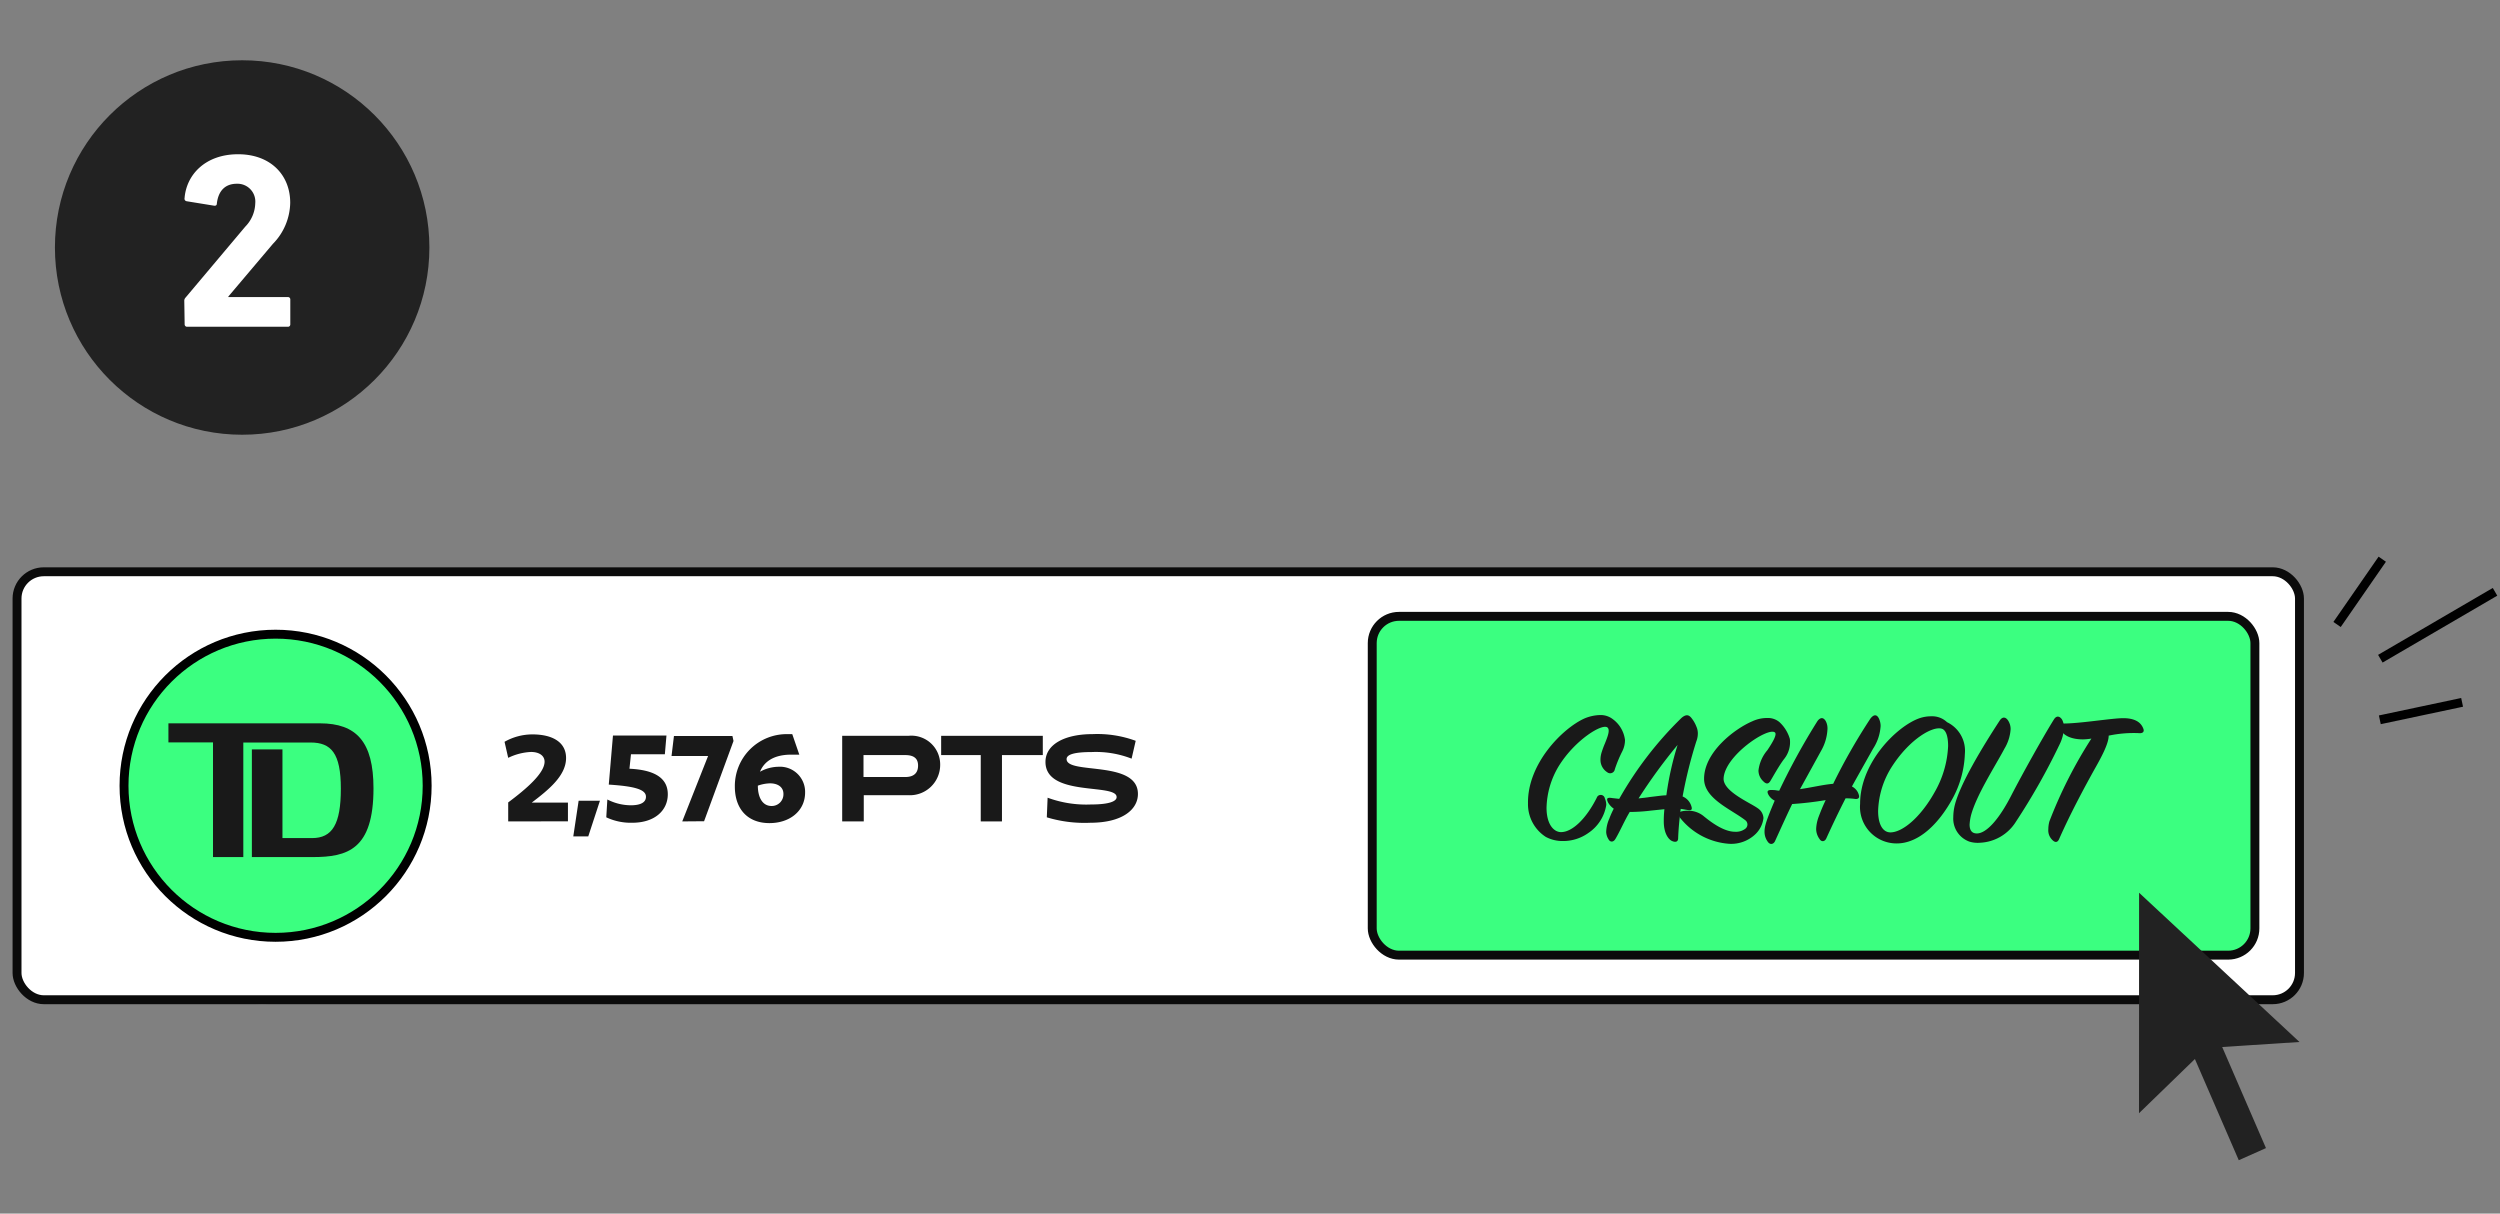 <?xml version="1.0" encoding="UTF-8"?> <svg xmlns="http://www.w3.org/2000/svg" id="Layer_1" data-name="Layer 1" viewBox="0 0 280.4 136.12"><rect x="0" y="0" width="280.4" height="136.12" fill="#808080" stroke="none"/><defs><style>.cls-1{fill:#d8d8d8;stroke:#979797;}.cls-2{fill:none;stroke-linecap:square;}.cls-2,.cls-4{stroke:#000;}.cls-10,.cls-3{fill:#fff;}.cls-3,.cls-5{stroke:#0b0b0b;}.cls-4,.cls-5{fill:#3bff80;}.cls-6{isolation:isolate;}.cls-7{fill:#191919;}.cls-8,.cls-9{fill:#222;}.cls-8{fill-rule:evenodd;}</style></defs><g id="Marketing-Tools"><g id="Desktop-HD-Copy"><g id="Group-13"><g id="Group-5"><circle id="Oval" class="cls-1" cx="29.41" cy="90.63" r="21.5"></circle><line id="Line-3" class="cls-2" x1="267.41" y1="73.63" x2="279.41" y2="66.63"></line><line id="Line-3-2" data-name="Line-3" class="cls-2" x1="262.41" y1="69.63" x2="266.91" y2="63.13"></line><line id="Line-3-3" data-name="Line-3" class="cls-2" x1="267.41" y1="80.63" x2="275.66" y2="78.88"></line><rect id="Rectangle" class="cls-3" x="1.91" y="64.13" width="256" height="48" rx="3"></rect><circle id="Oval-2" data-name="Oval" class="cls-4" cx="30.91" cy="88.13" r="17"></circle><rect id="Rectangle-2" data-name="Rectangle" class="cls-5" x="153.91" y="69.13" width="99" height="38" rx="3"></rect><g id="CASHOUT" class="cls-6"><g class="cls-6"><path class="cls-7" d="M180,89.55a1.82,1.82,0,0,1,.16.73,4.64,4.64,0,0,1-2,3.14,4.86,4.86,0,0,1-2.84.91,4,4,0,0,1-1.94-.46,4.36,4.36,0,0,1-2-3.75c-.08-4.44,3.85-8.42,6.34-9.54a4.83,4.83,0,0,1,1.74-.38,2.23,2.23,0,0,1,1.43.46A3.41,3.41,0,0,1,182.26,83a2.86,2.86,0,0,1-.31,1.28,14.31,14.31,0,0,0-.83,2,.53.53,0,0,1-.86.33,1.64,1.64,0,0,1-.75-1.41,2.69,2.69,0,0,1,.13-.82,10.27,10.27,0,0,1,.37-1c.31-.77.58-1.47.31-1.76-.53-.57-3.65,1.34-5.48,4.29a9.44,9.44,0,0,0-1.38,4.69c0,1.89.83,2.73,1.63,2.73,1.21,0,2.77-1.41,4-3.85A.47.47,0,0,1,180,89.55Z"></path><path class="cls-7" d="M186.61,92.24a11.82,11.82,0,0,1,.07-1.48l-1.54.16a19.83,19.83,0,0,1-2.35.15c-.6,1-1.08,2.14-1.59,3-.26.46-.64.37-.79.06a1.62,1.62,0,0,1-.26-.81,3.94,3.94,0,0,1,.35-1.5A9.75,9.75,0,0,1,181,90.7a2.1,2.1,0,0,1-.66-.73c-.18-.42-.09-.55.48-.46l.79.09a40.43,40.43,0,0,1,7-9.09c.48-.4.81-.38,1.14.07a3.53,3.53,0,0,1,.51.9,1.91,1.91,0,0,1,.17.77,2.44,2.44,0,0,1-.17.9,51,51,0,0,0-1.54,6.18,1.73,1.73,0,0,1,1,1.15c.11.35-.05.44-.44.37l-.77-.13c-.14,1.1-.25,2.22-.29,3.3,0,.4-.29.48-.68.31S186.64,93.51,186.61,92.24Zm1.55-8.69a60.26,60.26,0,0,0-4.38,6c.44-.05.88-.09,1.29-.16.75-.08,1.24-.17,1.83-.19A34.23,34.23,0,0,1,188.16,83.55Z"></path><path class="cls-7" d="M188.62,91a3.09,3.09,0,0,1,.68-.07,2.72,2.72,0,0,1,1.71.55c.86.71,2.31,1.81,3.59,1.81a1.72,1.72,0,0,0,1.17-.35.6.6,0,0,0,0-.93c-1.58-1.23-4.64-2.42-4.64-4.66,0-3,3.43-5.61,5.41-6.45a3.93,3.93,0,0,1,1.7-.37,2,2,0,0,1,1.34.46,4.15,4.15,0,0,1,1.17,1.89,3,3,0,0,1-.66,2.27c-.53.7-1.17,1.85-1.48,2.37-.2.36-.44.53-.86.09a1.65,1.65,0,0,1-.52-1.19,4.27,4.27,0,0,1,1-2.28c.55-.82,1.14-1.79.83-2-.81-.59-5.63,2.64-5.74,5.17-.06,1.46,2.95,2.71,3.81,3.33a1.41,1.41,0,0,1,.66,1.12,3,3,0,0,1-.86,1.76,3.93,3.93,0,0,1-3,1.12,7.72,7.72,0,0,1-5.48-2.9C188.15,91.31,188.31,91.07,188.62,91Z"></path><path class="cls-7" d="M207.71,88.21a1.49,1.49,0,0,1,.79,1c.07.28-.08.46-.5.39a8.07,8.07,0,0,0-1-.06q-1.06,2.07-2.16,4.49c-.15.35-.53.46-.77.06a1.92,1.92,0,0,1-.37-1.12,4.39,4.39,0,0,1,.28-1.36c.16-.42.44-1.15.79-1.87a37.76,37.76,0,0,1-3.76.44c-.64,1.32-1.27,2.73-1.91,4.13-.16.38-.55.49-.82.11a1.88,1.88,0,0,1-.37-1.14c0-.64.22-1.3,1.14-3.48a1.64,1.64,0,0,1-.7-.66c-.22-.42-.09-.57.5-.53.33,0,.47.07.71.07a75.24,75.24,0,0,1,4.29-7.81c.35-.46.68-.4.92,0a1.74,1.74,0,0,1,.2.9,5.4,5.4,0,0,1-.72,2.45l-2.36,4.29c1.39-.2,2.51-.49,3.72-.6a66.6,66.6,0,0,1,4.18-7.32c.4-.51.73-.45.95,0a2,2,0,0,1,.19.84,5.23,5.23,0,0,1-.85,2.55C208.68,86.47,208.2,87.33,207.71,88.21Z"></path><path class="cls-7" d="M218.38,81a3.56,3.56,0,0,1,2,3.54,11.3,11.3,0,0,1-1.4,5.06c-1.5,2.73-3.72,5-6.25,5a4.1,4.1,0,0,1-4.1-4.45c0-4.64,4.14-8.71,6.65-9.59a4,4,0,0,1,1.32-.22A2.42,2.42,0,0,1,218.38,81ZM217,88.83a11.35,11.35,0,0,0,1.5-5.15c0-1.06-.22-1.76-.68-1.94-1-.35-3.57,1.1-5.57,4.16a9.74,9.74,0,0,0-1.6,5.06c0,1.54.55,2.4,1.38,2.4C213.37,93.36,215.41,91.69,217,88.83Z"></path><path class="cls-7" d="M220.87,94.39a2.74,2.74,0,0,1-1.79-2.73,5.92,5.92,0,0,1,.16-1.32c.59-2.39,3.08-6.51,5.06-9.54.31-.45.66-.38.92,0a1.75,1.75,0,0,1,.29,1,4.82,4.82,0,0,1-.68,2.15c-1.06,2-3.17,5.24-3.77,7.53a5.67,5.67,0,0,0-.15,1c0,.73.33,1,.81,1,1.13,0,2.58-1.74,3.88-4.29,1.19-2.31,3.58-6.6,4.77-8.5.29-.46.64-.37.9,0a1.84,1.84,0,0,1,.22.9,4.62,4.62,0,0,1-.48,1.89,72.77,72.77,0,0,1-4.91,8.69,5,5,0,0,1-4,2.35A3.16,3.16,0,0,1,220.87,94.39Z"></path><path class="cls-7" d="M229.86,92.13a50.61,50.61,0,0,1,4.71-9.29,6.34,6.34,0,0,1-.94.09c-1.43,0-2.38-.51-2.62-1.36-.07-.29.11-.42.42-.42,1.91,0,5.43-.6,6.71-.6,1,0,1.93.27,2.26,1.19.11.27,0,.53-.48.49a13.5,13.5,0,0,0-3.41.28c0,.79-.62,2.07-1.56,3.72-1.15,2.07-2.73,5-4,7.88-.17.39-.44.42-.75.11a1.49,1.49,0,0,1-.46-1.21A3.41,3.41,0,0,1,229.86,92.13Z"></path></g></g><polygon id="Path" class="cls-8" points="254.15 128.77 251.1 130.13 246.18 118.78 239.91 124.86 239.92 100.13 257.91 116.87 249.24 117.43 254.15 128.77"></polygon><g id="_2_576-PTS" data-name="2,576-PTS" class="cls-6"><g class="cls-6"><path class="cls-7" d="M57,92.13V90c2-1.49,4.08-3.27,4.08-4.57,0-.65-.57-1.09-1.53-1.09A6.49,6.49,0,0,0,57,85l-.41-1.8a6.34,6.34,0,0,1,3.13-.83c2.17,0,3.77.82,3.77,2.65,0,2-2,3.59-3.85,5v0h4.06v2.1Z"></path><path class="cls-7" d="M64.3,93.81l.6-4h2.39l-1.31,4Z"></path><path class="cls-7" d="M68.28,88l.47-5.5h6l-.18,2.1H70.77l-.17,1.62c2.52.12,4.3.87,4.3,2.87,0,1.74-1.38,3.19-4,3.19A6.44,6.44,0,0,1,68,91.67l.12-2a5.82,5.82,0,0,0,2.64.65c1.32,0,1.69-.47,1.69-.94C72.48,88.5,71,88.18,68.28,88Z"></path><path class="cls-7" d="M76.52,92.13l2.9-7.34h-4.1l.27-2.24h6.56l.12.56-3.3,9Z"></path><path class="cls-7" d="M89.65,84.64l-.89,0c-2.07,0-3.09.86-3.52,1.92A4.38,4.38,0,0,1,87.3,86a2.82,2.82,0,0,1,3,2.89c0,2.06-1.71,3.43-4,3.43-2.44,0-3.88-1.58-3.88-4.1a5.82,5.82,0,0,1,5.89-5.88c.24,0,.45,0,.55,0ZM85,88.12c0,1.32.52,2.28,1.54,2.28a1.31,1.31,0,0,0,1.33-1.35c0-.81-.68-1.19-1.5-1.19A4.37,4.37,0,0,0,85,88.12Z"></path><path class="cls-7" d="M94.46,82.53h7.42a3.23,3.23,0,0,1,3.57,3.28,3.4,3.4,0,0,1-3.57,3.38h-5v2.94H94.46Zm2.39,2.16v2.46h4.68c1.18,0,1.44-.67,1.44-1.28s-.26-1.18-1.44-1.18Z"></path><path class="cls-7" d="M112.38,84.69v7.44H110V84.69h-4.44V82.53h11.4v2.16Z"></path><path class="cls-7" d="M117.26,85.46c0-2,2.21-3.12,5.26-3.12a12.46,12.46,0,0,1,4.86.75l-.46,2a11,11,0,0,0-4.48-.74c-2,0-2.81.29-2.81.79,0,1.77,8,.08,8,3.91,0,1.72-1.71,3.23-5.34,3.23a14.54,14.54,0,0,1-4.88-.61l.09-2.2a12.52,12.52,0,0,0,4.86.76c2.09,0,2.88-.37,2.88-.82C125.28,87.81,117.26,89.43,117.26,85.46Z"></path></g></g><path id="path64" class="cls-7" d="M35.08,96.13H28.25V84.05h3.43V94H35c2.27,0,3.23-1.55,3.23-5.54s-1.09-5.18-3.4-5.18H27.29V96.13h-3.4V83.27h-5V81.13h17c4.09,0,6,2.08,6,7.29,0,6.87-2.91,7.71-6.83,7.71"></path></g></g></g></g><circle id="Oval-3" data-name="Oval" class="cls-9" cx="27.16" cy="27.76" r="21"></circle><path class="cls-10" d="M20.67,33.77a.52.52,0,0,1,.15-.4l6.69-7.95a3.88,3.88,0,0,0,1.12-2.63,2,2,0,0,0-2.07-2.18c-1.29,0-2.08.78-2.24,2.24,0,.16-.12.25-.31.22l-3.08-.5a.28.28,0,0,1-.23-.34c.2-2.63,2.33-4.93,6-4.93s5.85,2.35,5.85,5.43a6.73,6.73,0,0,1-1.94,4.62l-5,5.91v.06h6.67a.26.26,0,0,1,.28.28v2.77a.26.26,0,0,1-.28.28H21a.27.27,0,0,1-.29-.28Z"></path></svg> 